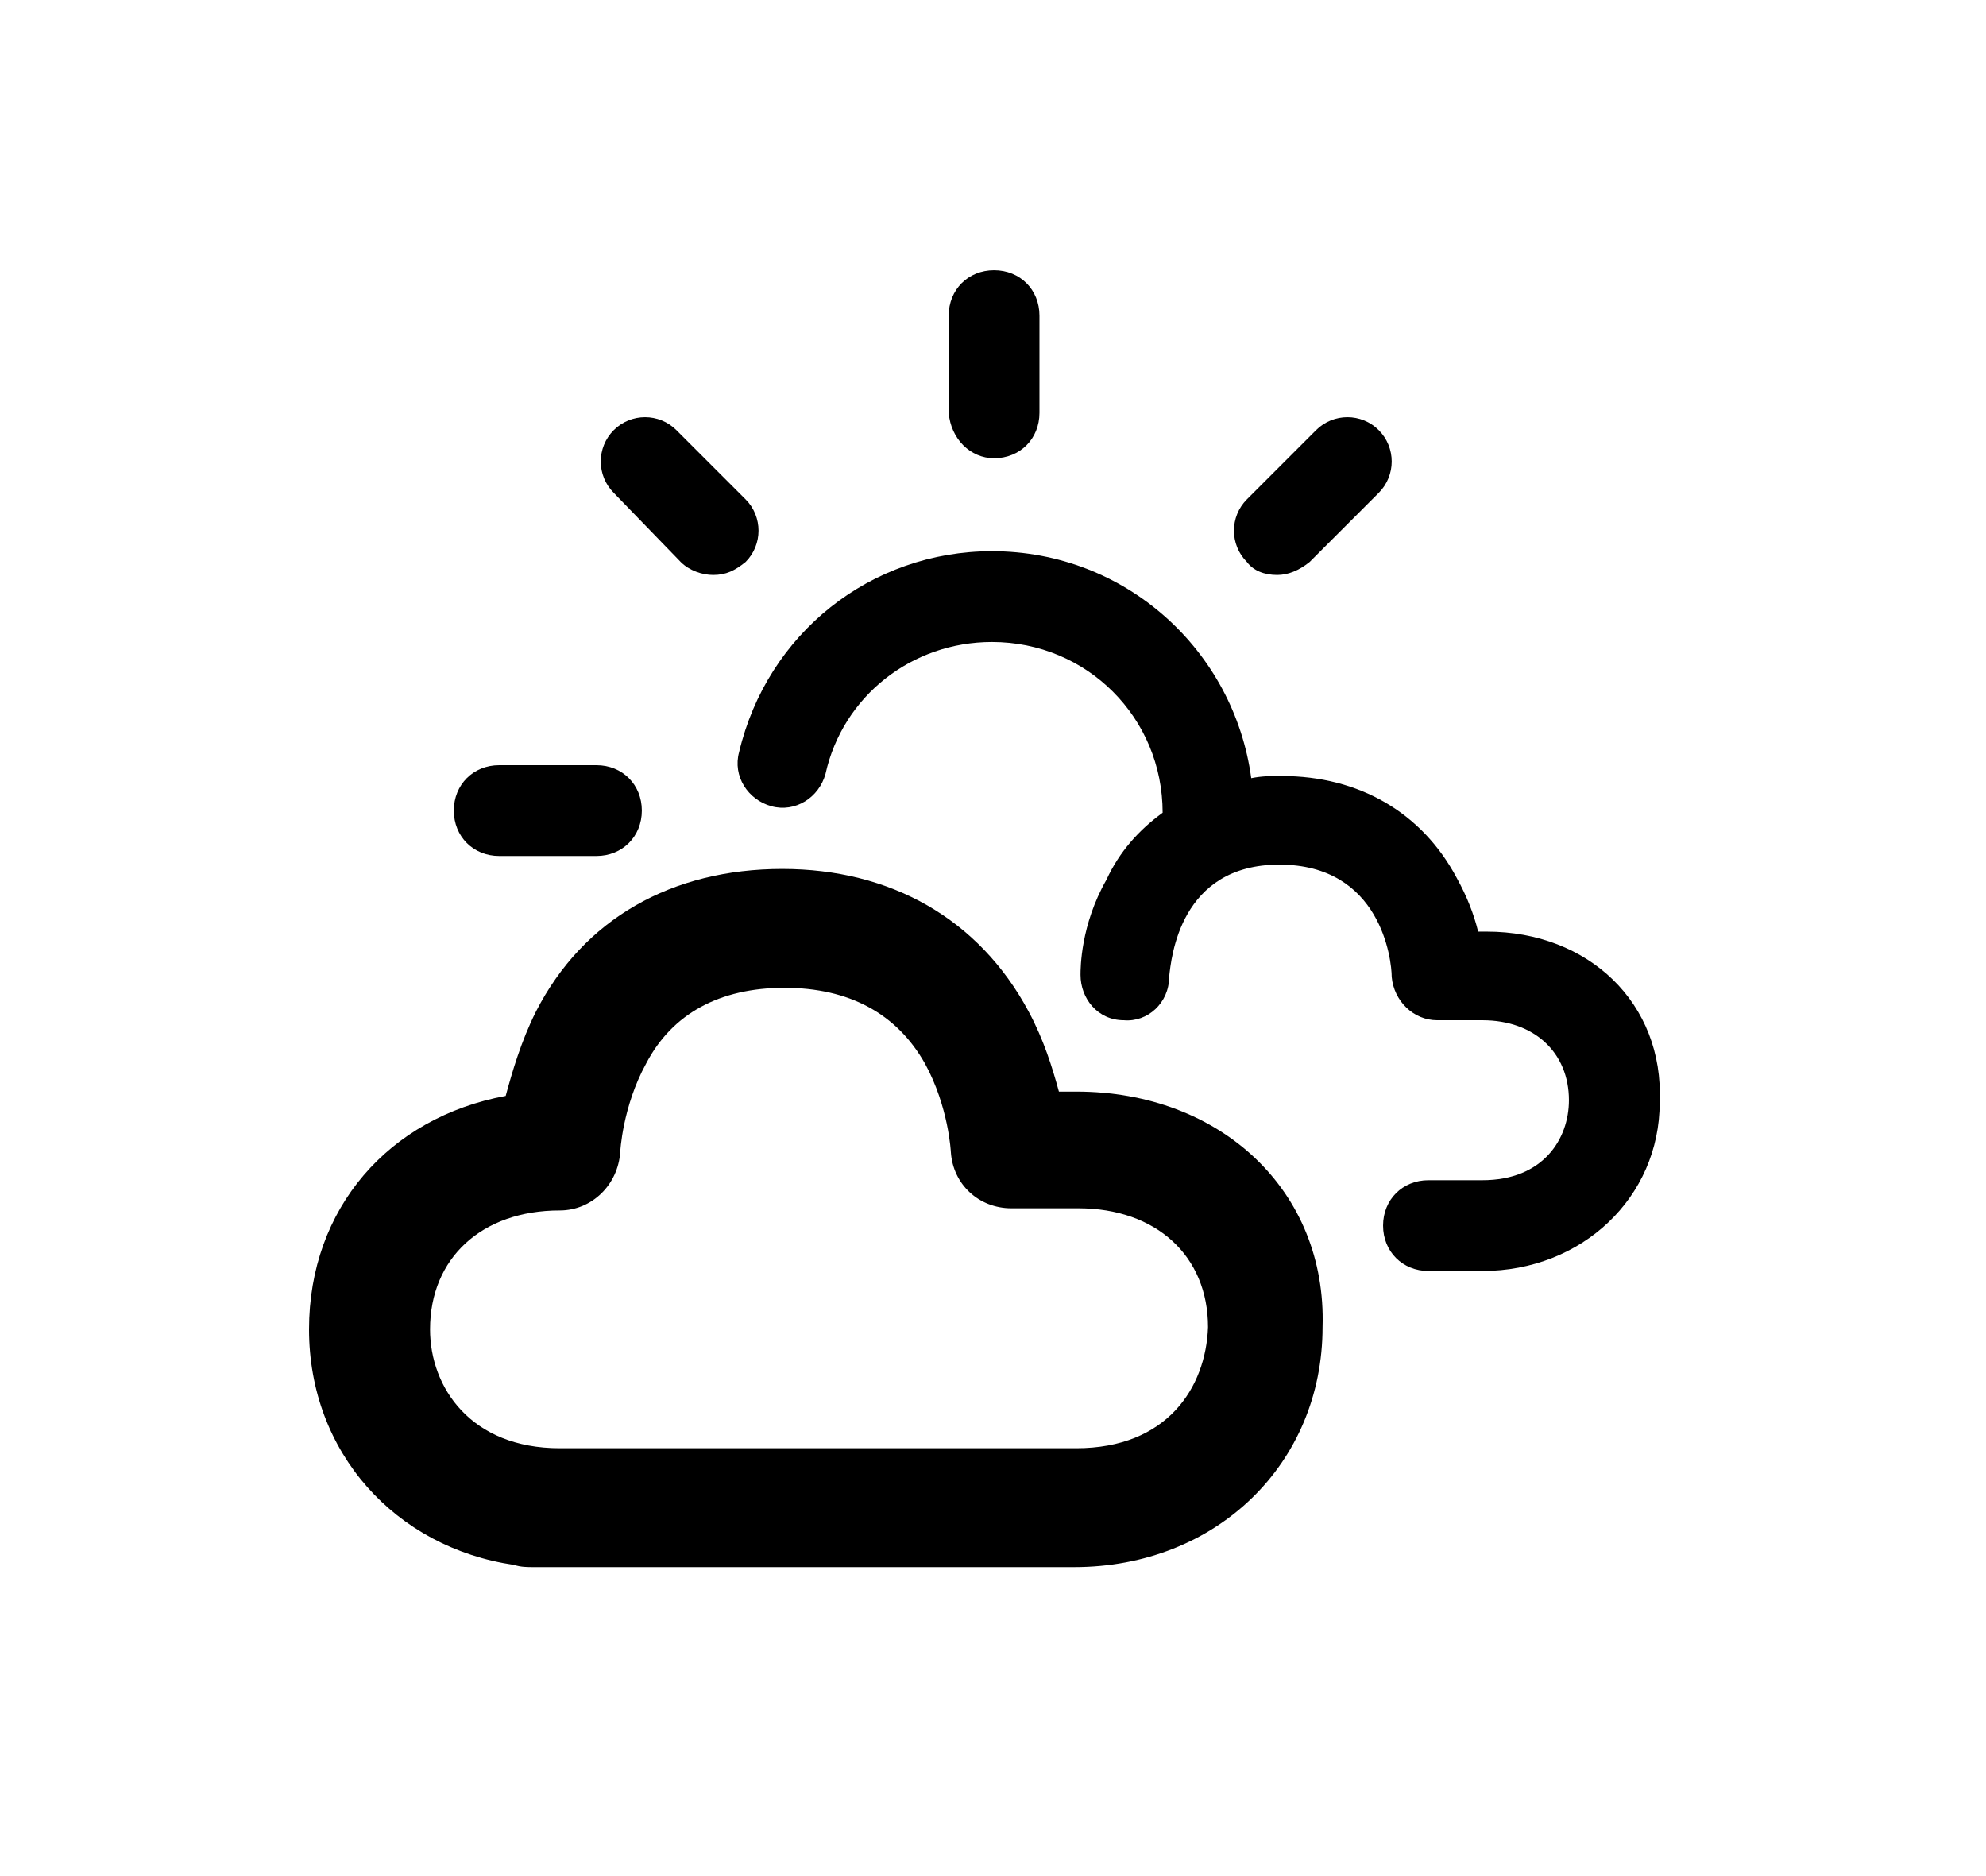 <?xml version="1.0" encoding="utf-8"?>
<!-- Generator: Adobe Illustrator 19.1.0, SVG Export Plug-In . SVG Version: 6.00 Build 0)  -->
<svg version="1.1" id="Layer_1" xmlns="http://www.w3.org/2000/svg" xmlns:xlink="http://www.w3.org/1999/xlink" x="0px" y="0px"
	 viewBox="0 0 91.9 86.8" style="enable-background:new 0 0 91.9 86.8;" xml:space="preserve">
<style type="text/css">
	.st0{fill:#1D1D1B;}
	.st1{fill:none;stroke:#555759;stroke-miterlimit:10;}
	.st2{fill:none;stroke:#555759;stroke-miterlimit:10;stroke-dasharray:0.999,0.999;}
	.st3{fill:none;stroke:#555759;stroke-miterlimit:10;stroke-dasharray:1;}
	.st4{fill:#555759;}
	.st5{fill:#0E0F0F;}
	.st6{fill:#030104;}
	.st7{fill:#FFFFFF;}
	.st8{fill:#050505;}
</style>
<g>
	<path d="M49.8,50.5h-0.8c-0.3-1.1-0.7-2.4-1.4-3.7c-2.3-4.3-6.4-6.6-11.4-6.6c-5.1,0-9.2,2.3-11.4,6.6c-0.7,1.4-1.1,2.8-1.4,3.9
		c-5.4,1-9.1,5.2-9.1,10.8c0,5.7,4,10.1,9.5,10.9c0.3,0.1,0.6,0.1,0.9,0.1h25c6.6,0,11.5-4.8,11.5-11.1
		C61.4,55.1,56.5,50.5,49.8,50.5L49.8,50.5z M49.8,67H25.9c-4.1,0-6-2.8-6-5.5c0-3.3,2.4-5.5,6-5.5c1.5,0,2.7-1.2,2.8-2.7
		c0,0,0.1-2.1,1.2-4.1c1.2-2.3,3.4-3.5,6.4-3.5c3,0,5.2,1.2,6.5,3.5c1.1,2,1.2,4.1,1.2,4.1c0.1,1.5,1.3,2.6,2.8,2.6h3.1
		c3.6,0,6,2.2,6,5.5C55.8,64.2,54,67,49.8,67L49.8,67z M49.8,67"/>
	<path d="M68.8,43.1h-0.4c-0.2-0.8-0.5-1.6-1-2.5c-1.6-3-4.5-4.7-8.1-4.7c-0.5,0-0.9,0-1.4,0.1c-0.8-5.9-5.8-10.5-12-10.5
		c-5.6,0-10.4,3.8-11.7,9.3c-0.3,1.1,0.4,2.2,1.5,2.5c1.1,0.3,2.2-0.4,2.5-1.5c0.8-3.6,4-6.1,7.7-6.1c4.4,0,7.9,3.5,7.9,7.9
		c-1.1,0.8-2,1.8-2.6,3.1C50,42.8,50,44.8,50,45.1c0,1.1,0.8,2.1,2,2.1c1.1,0.1,2.1-0.8,2.1-2c0.1-0.9,0.5-5.2,5.1-5.2
		c4.7,0,5.2,4.4,5.2,5.2c0.1,1.1,1,2,2.1,2h2.1c2.4,0,4,1.5,4,3.7c0,1.8-1.2,3.7-4,3.7h-2.5c-1.2,0-2.1,0.9-2.1,2.1
		c0,1.2,0.9,2.1,2.1,2.1h2.5c4.6,0,8.2-3.4,8.2-7.8C77,46.4,73.5,43.1,68.8,43.1L68.8,43.1z M68.8,43.1"/>
	<path d="M46,21.2c1.2,0,2.1-0.9,2.1-2.1v-4.5c0-1.2-0.9-2.1-2.1-2.1c-1.2,0-2.1,0.9-2.1,2.1v4.5C44,20.3,44.9,21.2,46,21.2L46,21.2
		z M46,21.2"/>
	<path d="M23.1,39.6h4.5c1.2,0,2.1-0.9,2.1-2.1c0-1.2-0.9-2.1-2.1-2.1h-4.5c-1.2,0-2.1,0.9-2.1,2.1C21,38.7,21.9,39.6,23.1,39.6
		L23.1,39.6z M23.1,39.6"/>
	<path d="M59.1,26.6c0.5,0,1-0.2,1.5-0.6l3.2-3.2c0.8-0.8,0.8-2.1,0-2.9c-0.8-0.8-2.1-0.8-2.9,0l-3.2,3.2c-0.8,0.8-0.8,2.1,0,2.9
		C58,26.4,58.5,26.6,59.1,26.6L59.1,26.6z M59.1,26.6"/>
	<path d="M31.5,26c0.4,0.4,1,0.6,1.5,0.6c0.6,0,1-0.2,1.5-0.6c0.8-0.8,0.8-2.1,0-2.9l-3.2-3.2c-0.8-0.8-2.1-0.8-2.9,0
		c-0.8,0.8-0.8,2.1,0,2.9L31.5,26z M31.5,26"/>
</g>
</svg>
